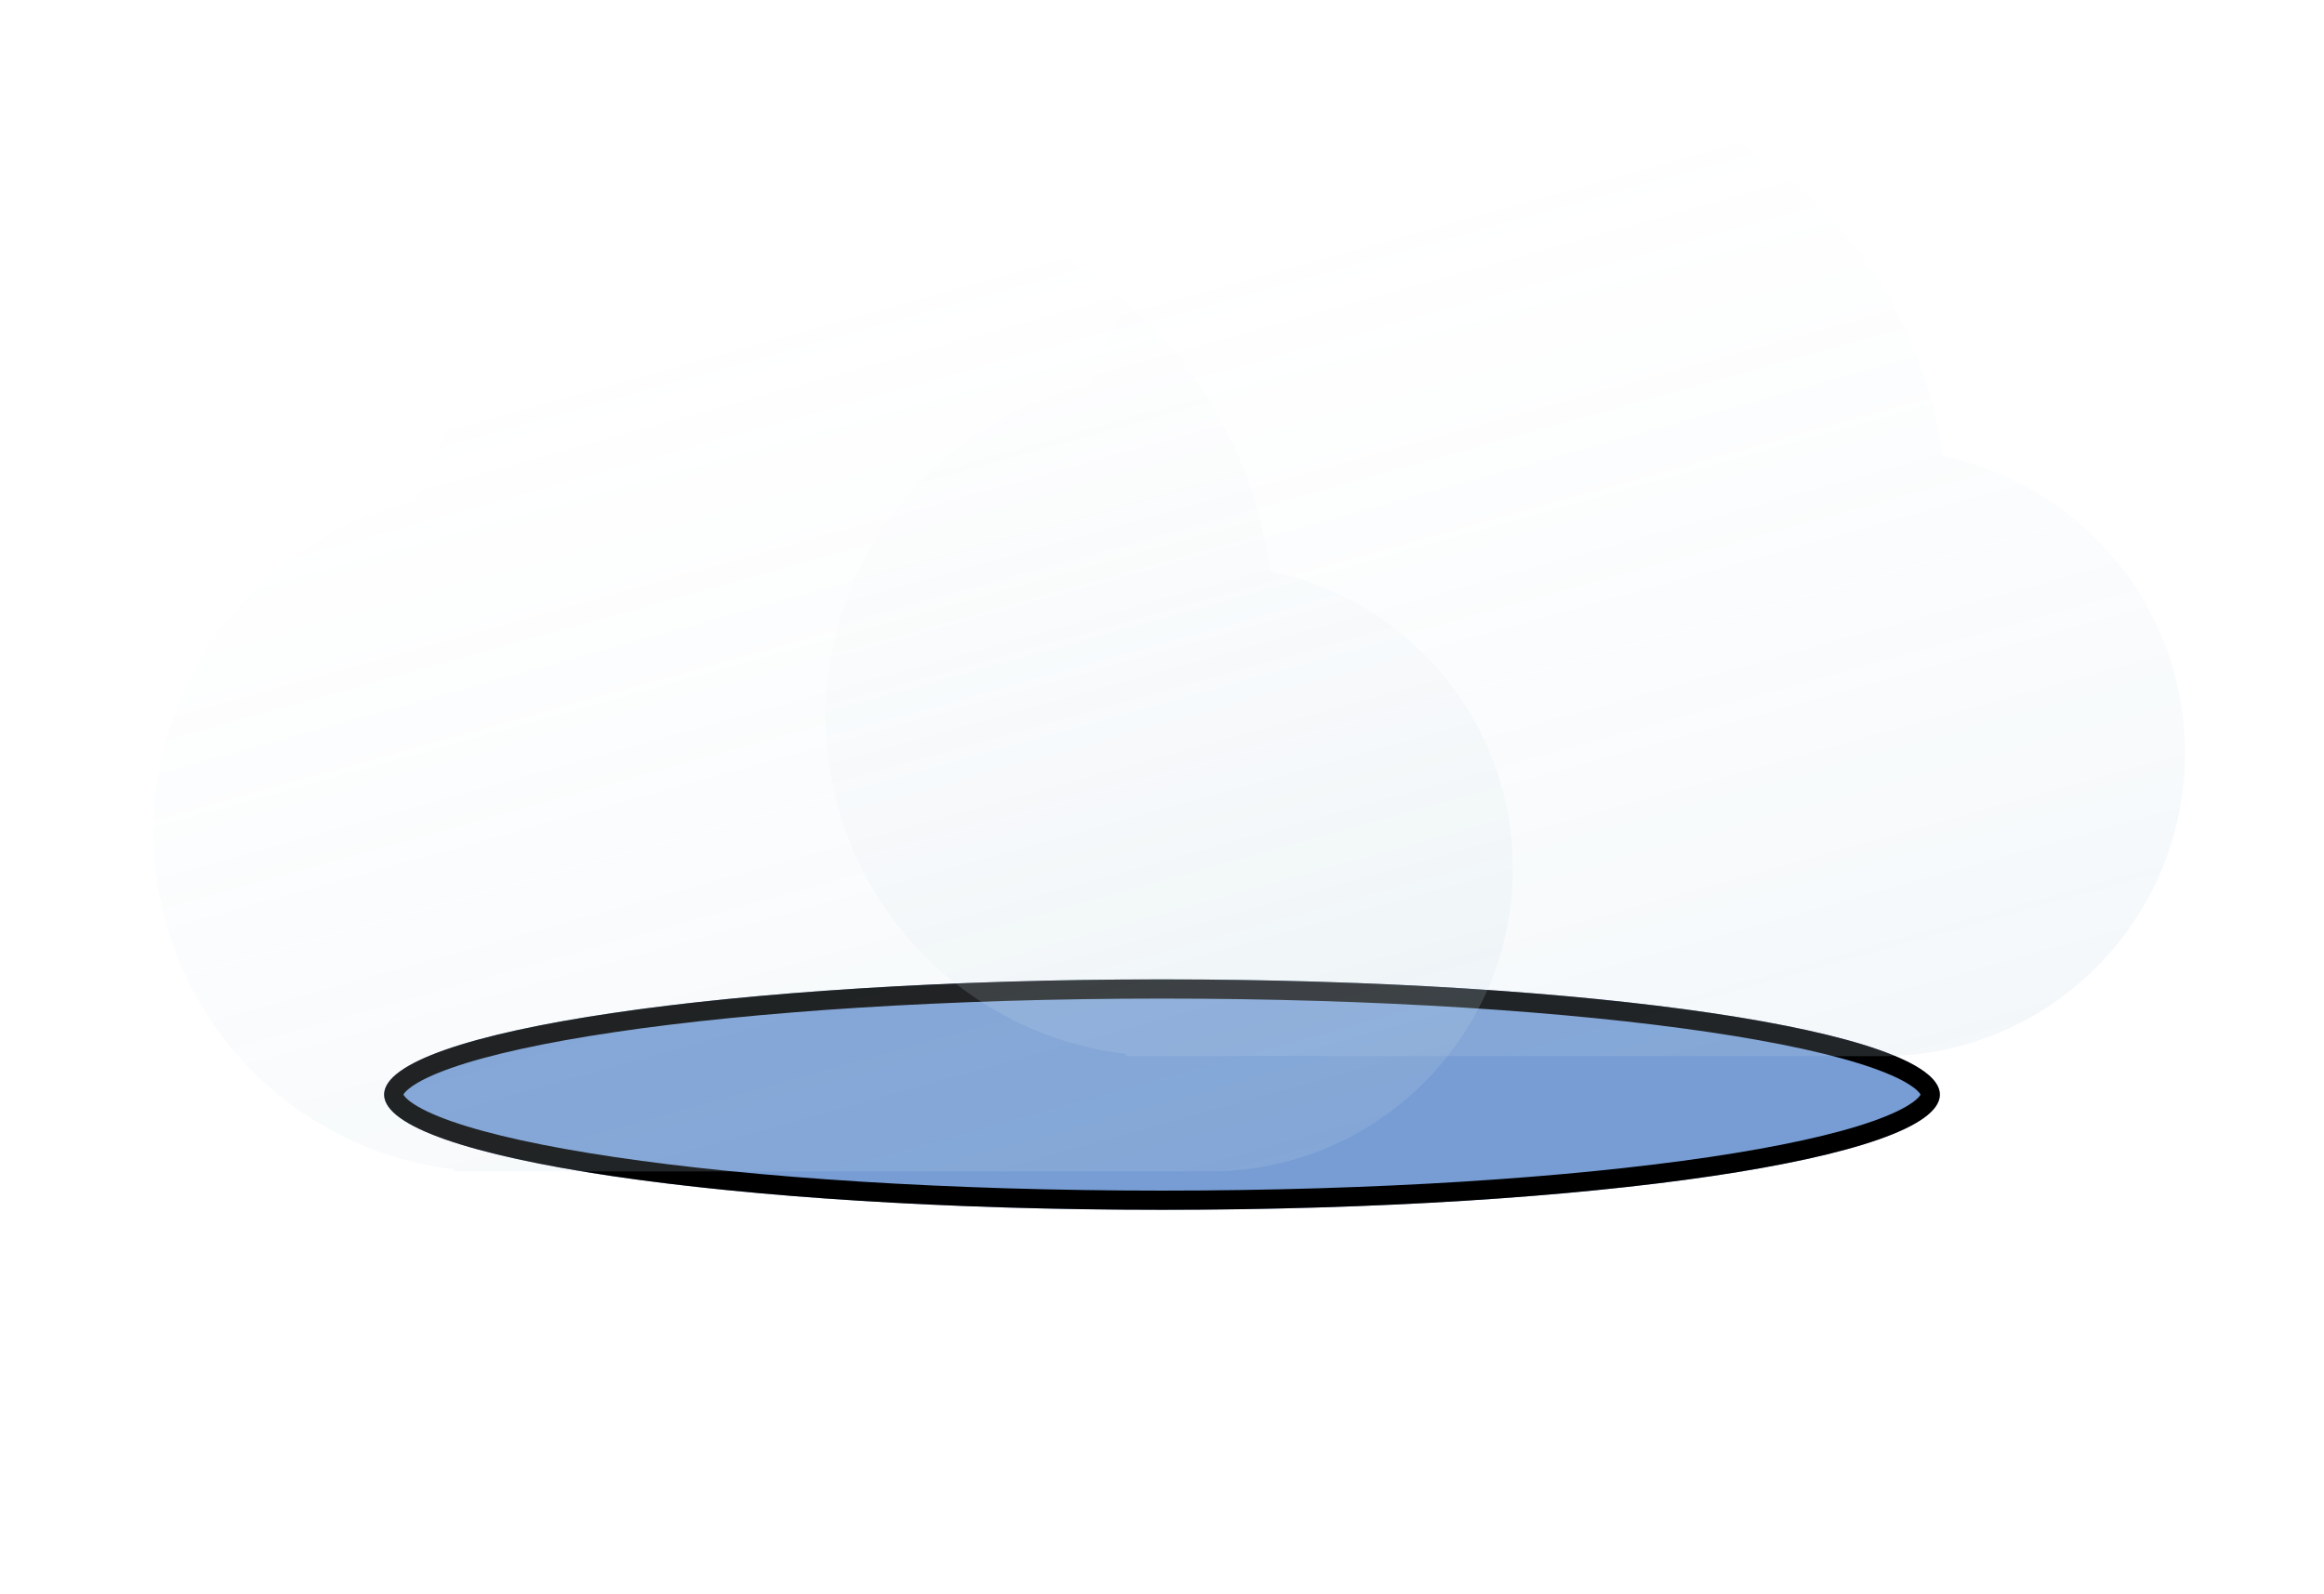 <svg width="121" height="83" viewBox="0 0 121 83" fill="none" xmlns="http://www.w3.org/2000/svg">
<g filter="url(#filter0_f_22_26)">
<ellipse cx="60.5" cy="57" rx="40.5" ry="6" fill="#779DD4"/>
<path d="M100.5 57C100.5 57.17 100.381 57.444 99.884 57.804C99.401 58.154 98.658 58.511 97.652 58.864C95.647 59.566 92.717 60.207 89.065 60.748C81.766 61.829 71.667 62.5 60.5 62.5C49.333 62.5 39.233 61.829 31.935 60.748C28.283 60.207 25.353 59.566 23.348 58.864C22.342 58.511 21.599 58.154 21.116 57.804C20.619 57.444 20.5 57.17 20.5 57C20.5 56.83 20.619 56.556 21.116 56.196C21.599 55.846 22.342 55.489 23.348 55.136C25.353 54.434 28.283 53.793 31.935 53.252C39.233 52.171 49.333 51.5 60.5 51.5C71.667 51.5 81.766 52.171 89.065 53.252C92.717 53.793 95.647 54.434 97.652 55.136C98.658 55.489 99.401 55.846 99.884 56.196C100.381 56.556 100.5 56.83 100.5 57Z" stroke="black"/>
</g>
<g filter="url(#filter1_i_22_26)">
<path fill-rule="evenodd" clip-rule="evenodd" d="M97.955 51H58.619V50.88C49.825 49.854 43 42.379 43 33.309C43 24.89 48.882 17.844 56.761 16.057C59.633 6.757 68.298 0 78.541 0C90.099 0 99.648 8.605 101.131 19.758C108.337 21.216 113.763 27.585 113.763 35.222C113.763 43.883 106.784 50.914 98.144 50.999V51H98.014C98.004 51 97.994 51 97.984 51C97.975 51 97.965 51 97.955 51Z" fill="url(#paint0_linear_22_26)"/>
</g>
<g filter="url(#filter2_i_22_26)">
<path fill-rule="evenodd" clip-rule="evenodd" d="M62.955 57H23.619V56.88C14.825 55.854 8 48.379 8 39.309C8 30.89 13.882 23.844 21.761 22.057C24.633 12.757 33.298 6 43.541 6C55.099 6 64.648 14.604 66.131 25.758C73.338 27.216 78.763 33.585 78.763 41.222C78.763 49.883 71.784 56.914 63.144 56.999V57H63.014C63.004 57 62.994 57 62.984 57C62.975 57 62.965 57 62.955 57Z" fill="url(#paint1_linear_22_26)"/>
</g>
<defs>
<filter id="filter0_f_22_26" x="0" y="31" width="121" height="52" filterUnits="userSpaceOnUse" color-interpolation-filters="sRGB">
<feFlood flood-opacity="0" result="BackgroundImageFix"/>
<feBlend mode="normal" in="SourceGraphic" in2="BackgroundImageFix" result="shape"/>
<feGaussianBlur stdDeviation="10" result="effect1_foregroundBlur_22_26"/>
</filter>
<filter id="filter1_i_22_26" x="43" y="0" width="70.763" height="55" filterUnits="userSpaceOnUse" color-interpolation-filters="sRGB">
<feFlood flood-opacity="0" result="BackgroundImageFix"/>
<feBlend mode="normal" in="SourceGraphic" in2="BackgroundImageFix" result="shape"/>
<feColorMatrix in="SourceAlpha" type="matrix" values="0 0 0 0 0 0 0 0 0 0 0 0 0 0 0 0 0 0 127 0" result="hardAlpha"/>
<feOffset dy="4"/>
<feGaussianBlur stdDeviation="15"/>
<feComposite in2="hardAlpha" operator="arithmetic" k2="-1" k3="1"/>
<feColorMatrix type="matrix" values="0 0 0 0 1 0 0 0 0 1 0 0 0 0 1 0 0 0 1 0"/>
<feBlend mode="normal" in2="shape" result="effect1_innerShadow_22_26"/>
</filter>
<filter id="filter2_i_22_26" x="8" y="6" width="70.763" height="55" filterUnits="userSpaceOnUse" color-interpolation-filters="sRGB">
<feFlood flood-opacity="0" result="BackgroundImageFix"/>
<feBlend mode="normal" in="SourceGraphic" in2="BackgroundImageFix" result="shape"/>
<feColorMatrix in="SourceAlpha" type="matrix" values="0 0 0 0 0 0 0 0 0 0 0 0 0 0 0 0 0 0 127 0" result="hardAlpha"/>
<feOffset dy="4"/>
<feGaussianBlur stdDeviation="15"/>
<feComposite in2="hardAlpha" operator="arithmetic" k2="-1" k3="1"/>
<feColorMatrix type="matrix" values="0 0 0 0 1 0 0 0 0 1 0 0 0 0 1 0 0 0 1 0"/>
<feBlend mode="normal" in2="shape" result="effect1_innerShadow_22_26"/>
</filter>
<linearGradient id="paint0_linear_22_26" x1="69.62" y1="6.547" x2="93.047" y2="90.626" gradientUnits="userSpaceOnUse">
<stop stop-color="white" stop-opacity="0.1"/>
<stop offset="1" stop-color="#94B8D1" stop-opacity="0.23"/>
</linearGradient>
<linearGradient id="paint1_linear_22_26" x1="34.62" y1="12.547" x2="58.047" y2="96.626" gradientUnits="userSpaceOnUse">
<stop stop-color="white" stop-opacity="0.1"/>
<stop offset="1" stop-color="#94B8D1" stop-opacity="0.23"/>
</linearGradient>
</defs>
</svg>
